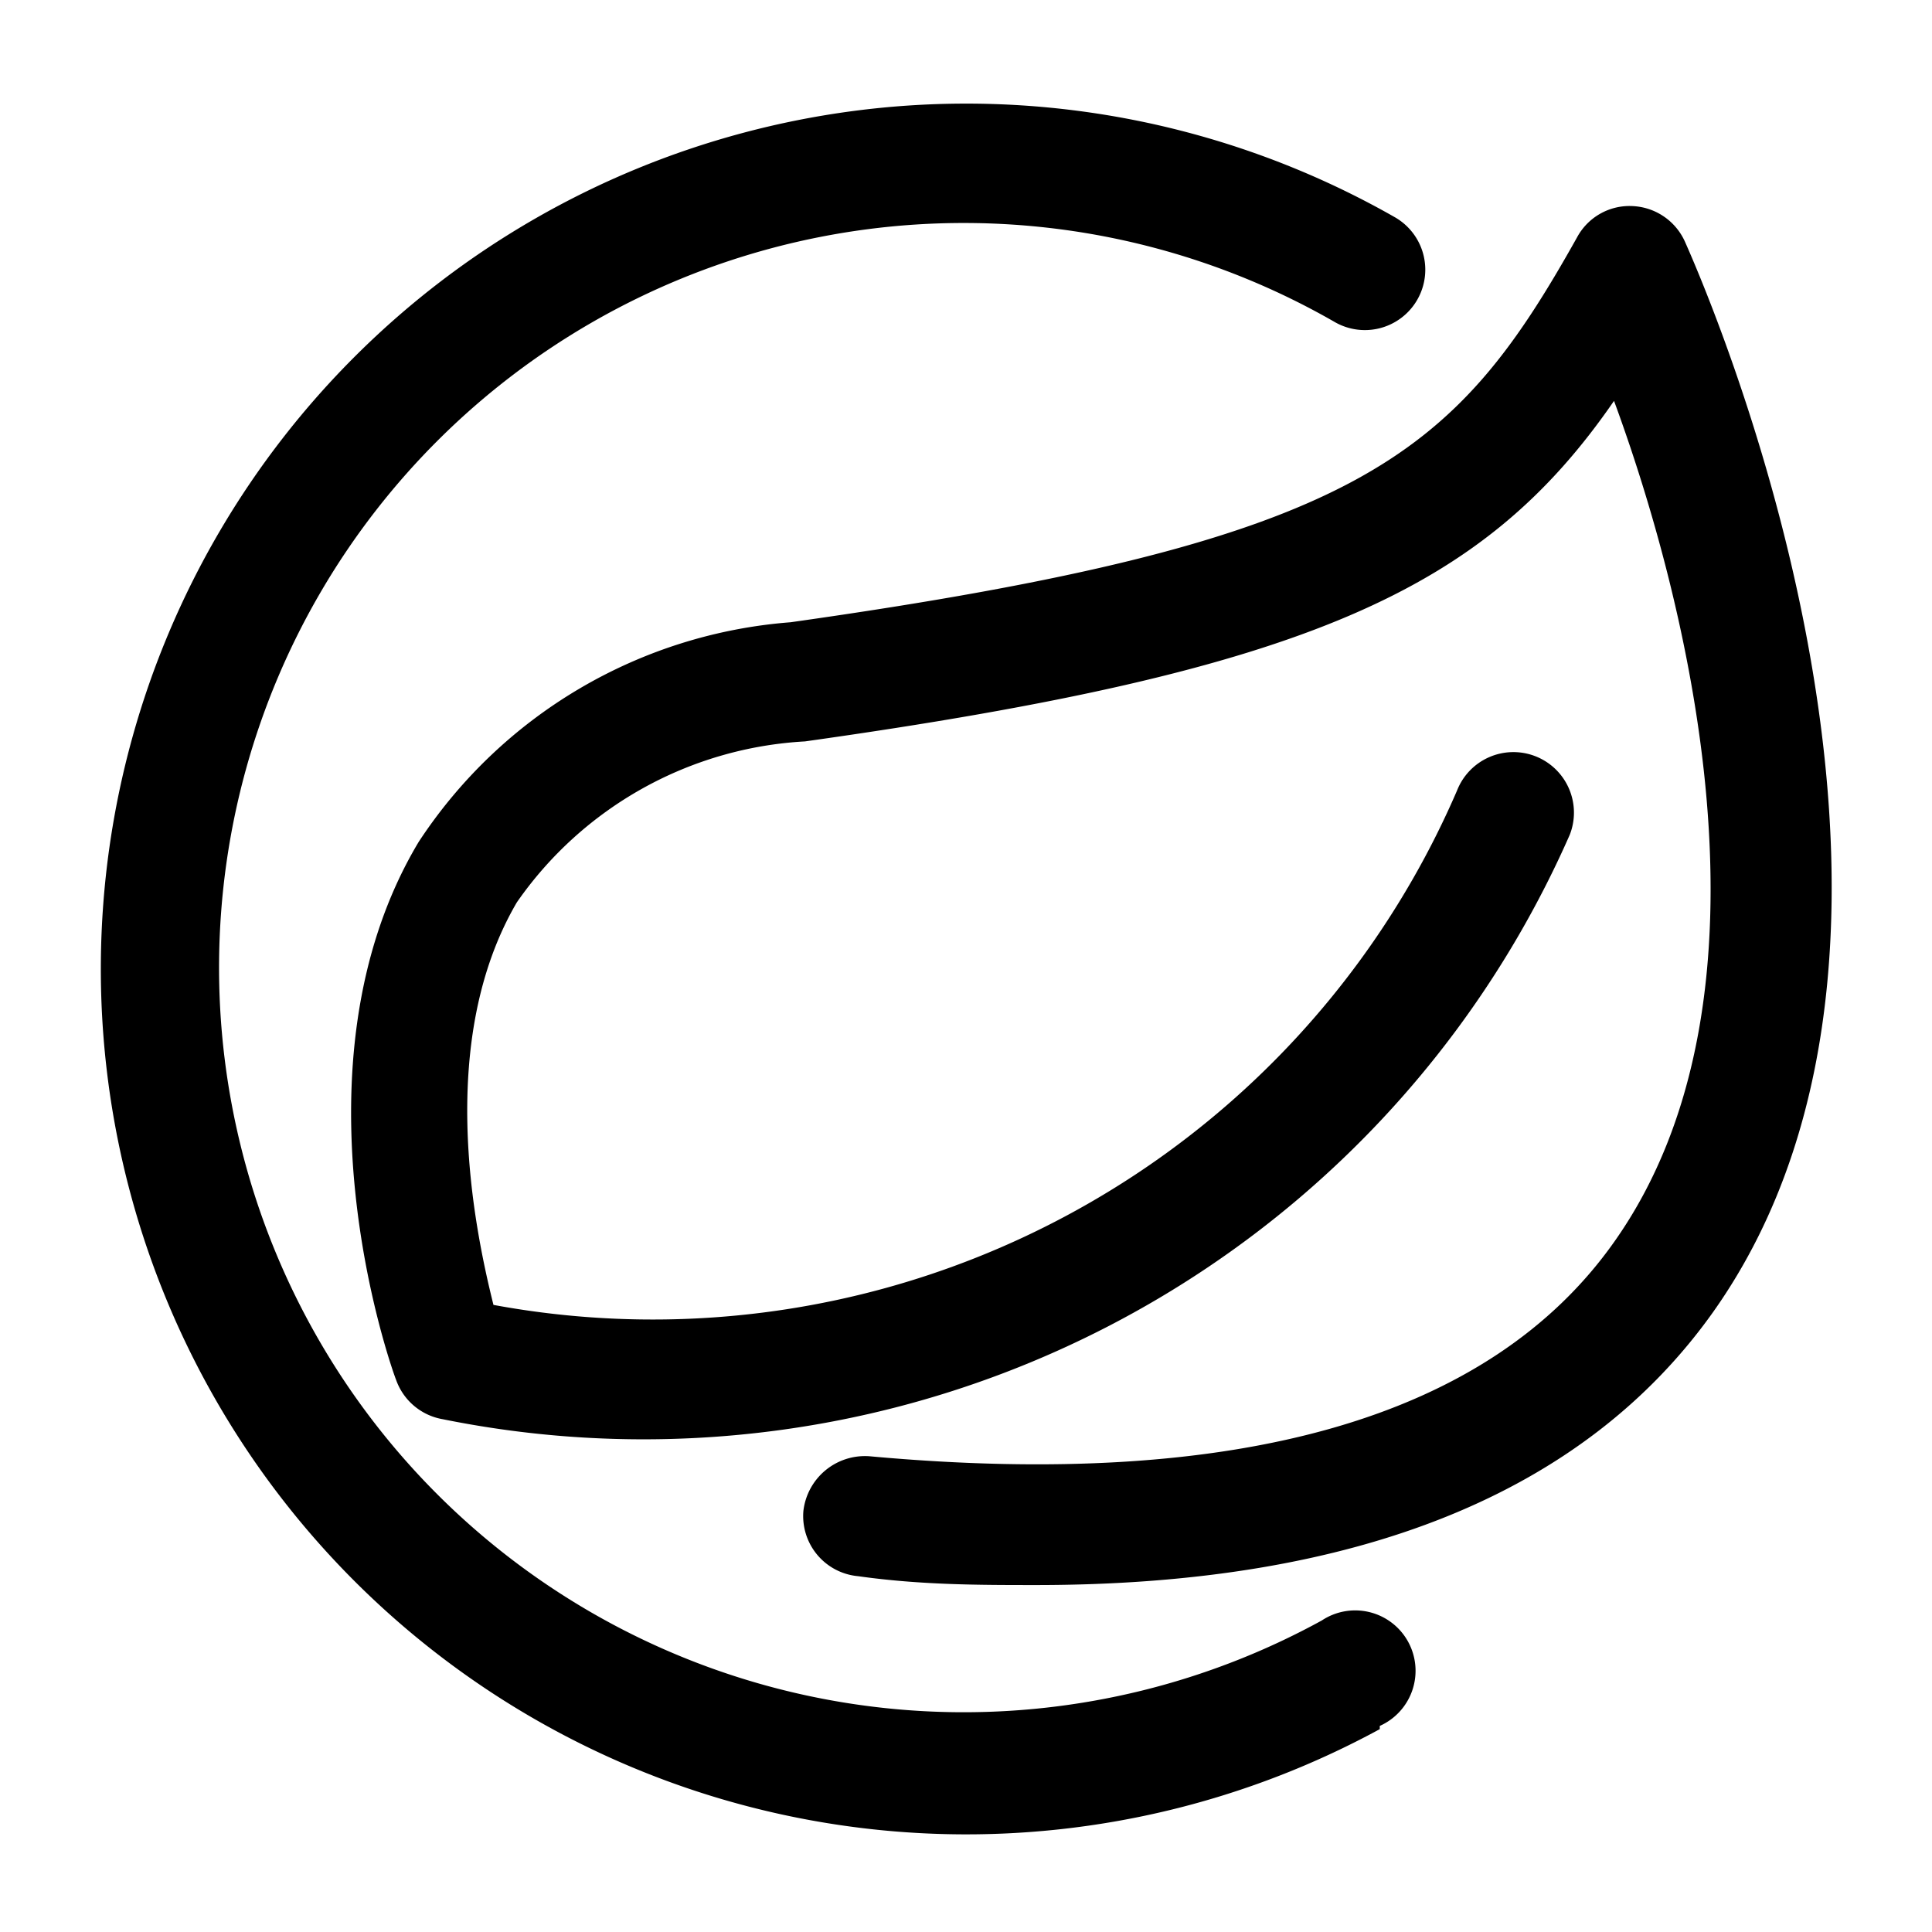 <svg xmlns="http://www.w3.org/2000/svg" viewBox="0 0 24 24"><g id="software"><path id="spring-framework" d="M12.87,19.69c-.7,0-1.43,0-2.21-.11a.75.75,0,0,1-.68-.81.77.77,0,0,1,.82-.68c4.59.42,7.71-.48,9.25-2.66,2.19-3.09.88-8.06,0-10.45C18.43,7.33,16.26,8.33,10,9.21a4.67,4.67,0,0,0-3.58,2c-1,1.71-.54,4-.29,5A10.88,10.88,0,0,0,18.1,9.82a.75.75,0,0,1,1.4.55,12.57,12.57,0,0,1-14,7.26.75.75,0,0,1-.58-.49c-.06-.15-1.39-3.89.28-6.68A6.08,6.08,0,0,1,9.82,7.73c7.08-1,8.24-2.05,9.77-4.78a.74.74,0,0,1,.69-.39.75.75,0,0,1,.65.44c.15.34,3.79,8.45.35,13.3C19.68,18.55,16.86,19.69,12.87,19.69Zm4.27,1.75a.75.75,0,1,0-.72-1.31A9.25,9.25,0,1,1,16.58,4a.75.75,0,1,0,.75-1.3,10.75,10.75,0,1,0-.19,18.78Z"/></g></svg>